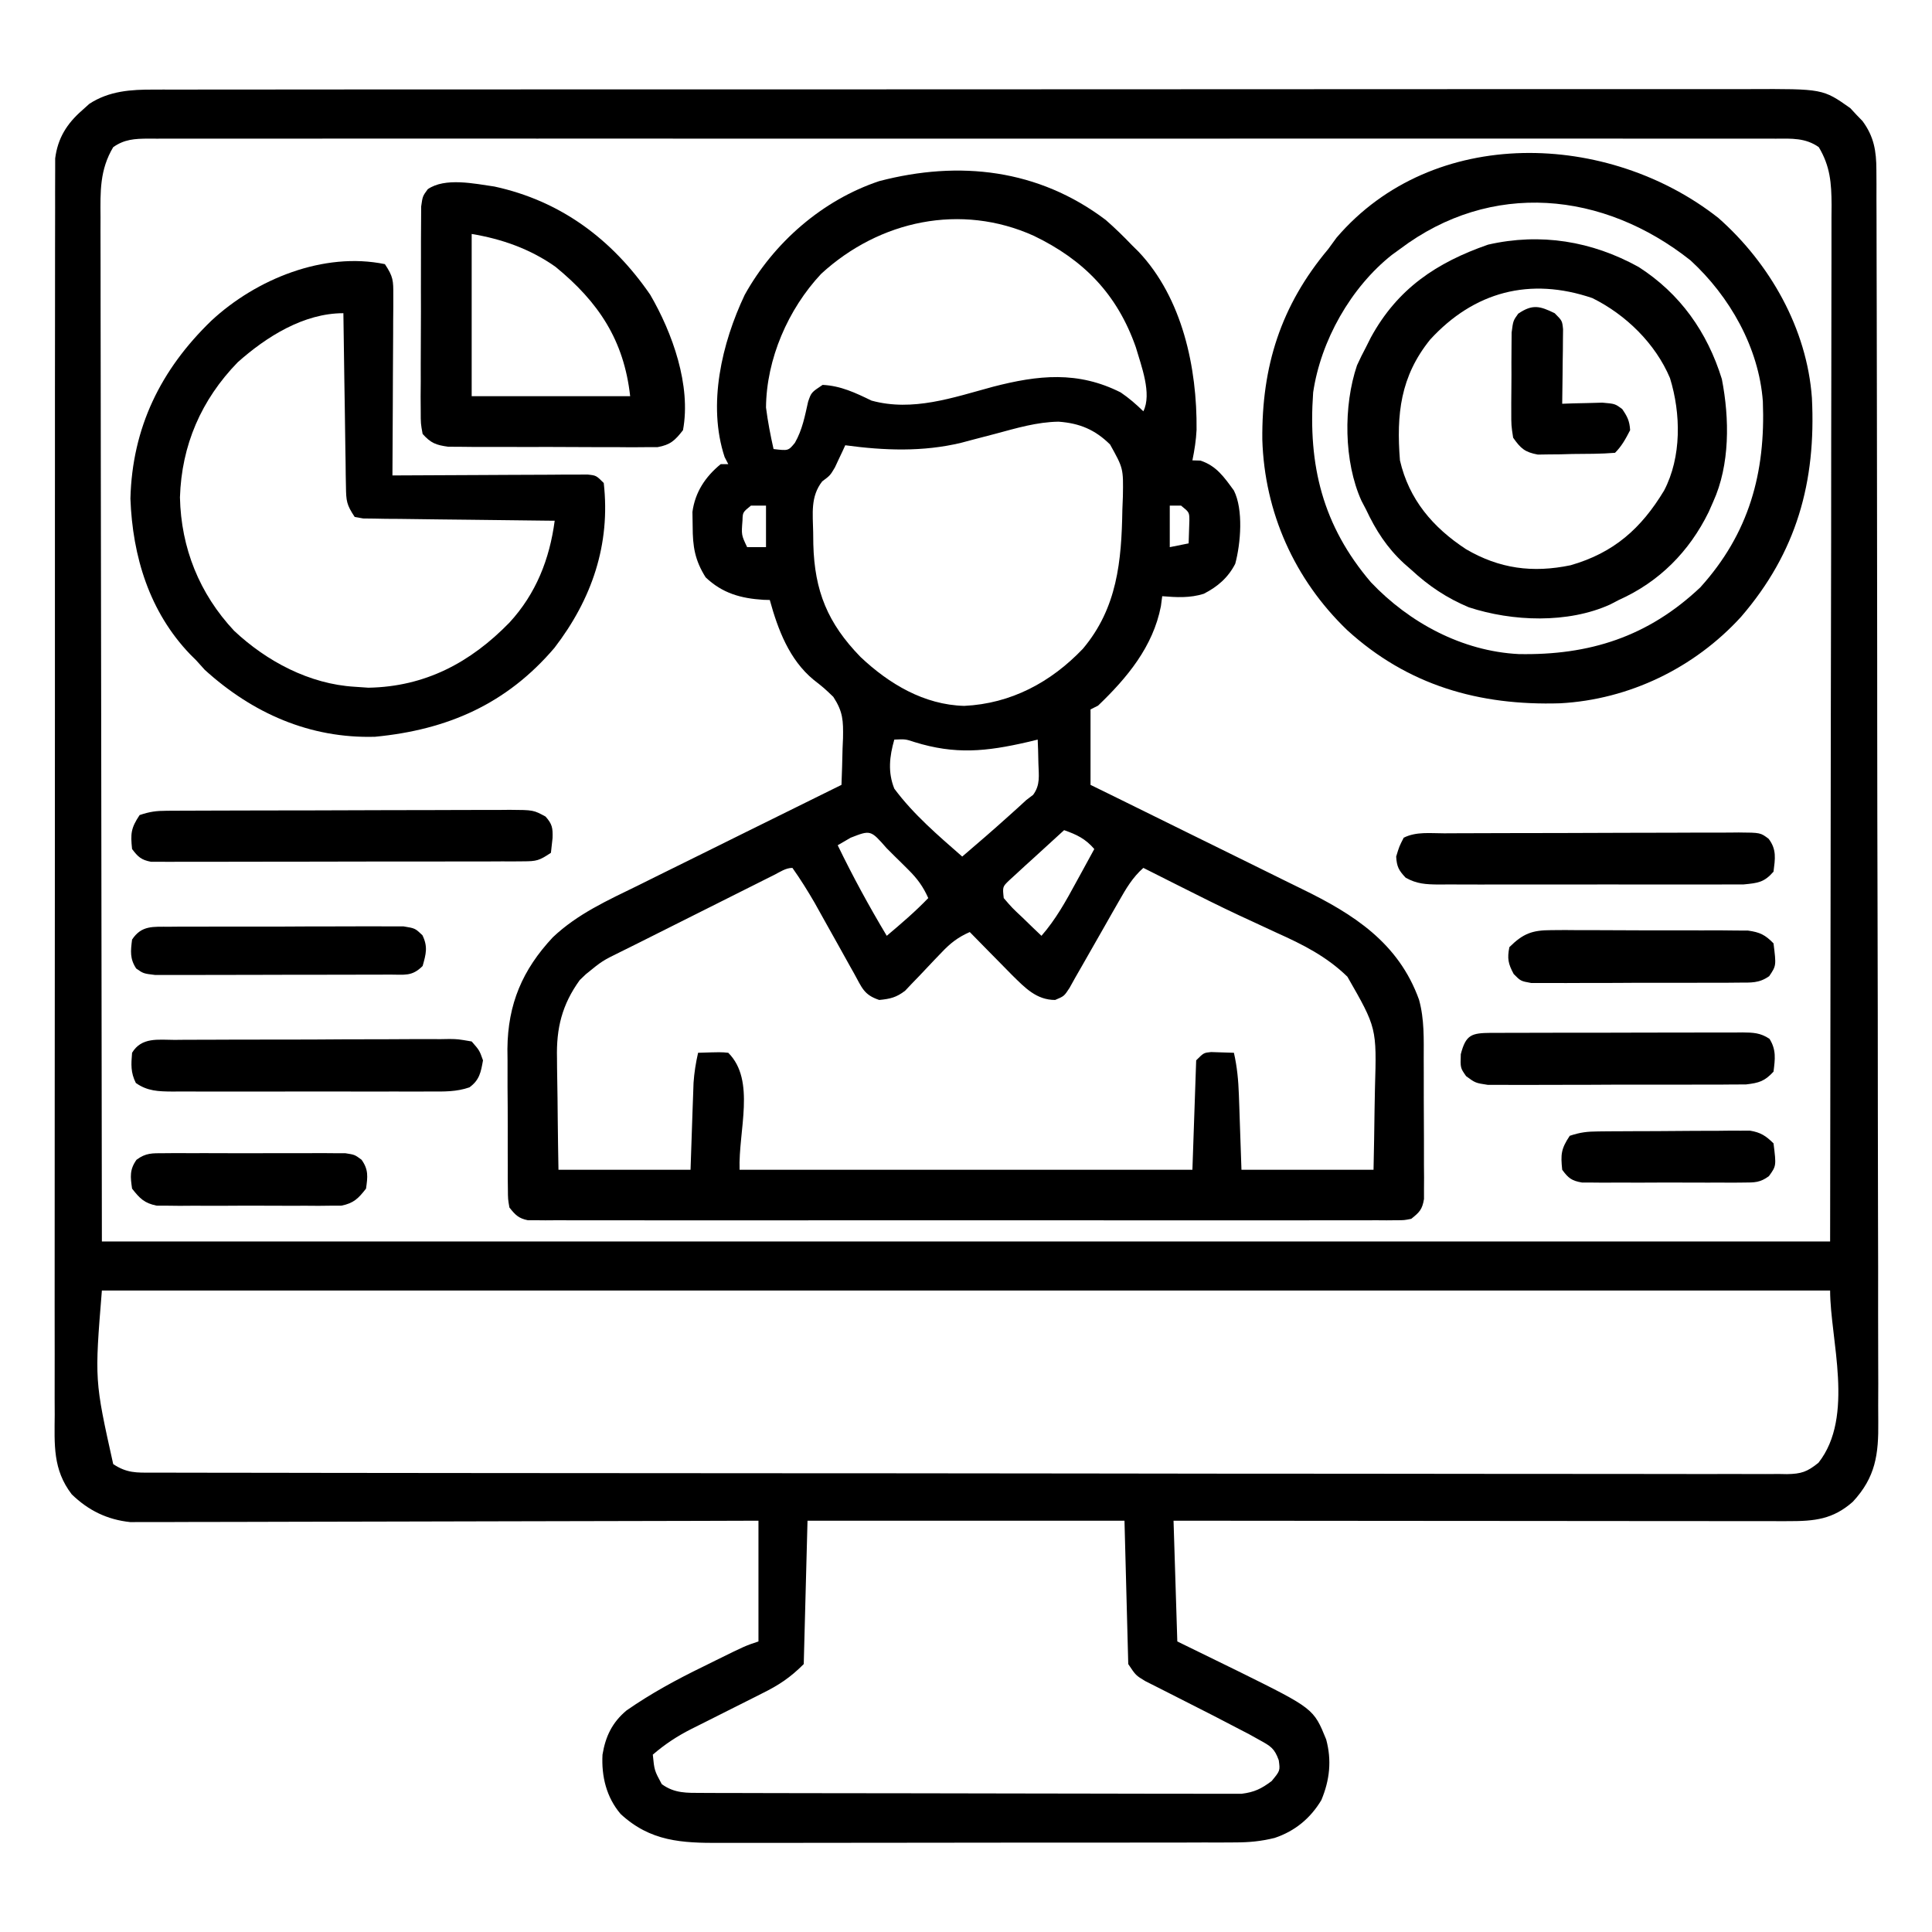 <?xml version="1.0" encoding="UTF-8"?>
<svg version="1.1" xmlns="http://www.w3.org/2000/svg" width="512" height="512">
<path d="M0 0 C1.138 -0.005 1.138 -0.005 2.298 -0.01 C4.836 -0.018 7.374 -0.012 9.912 -0.006 C11.751 -0.009 13.59 -0.013 15.429 -0.018 C20.481 -0.028 25.533 -0.026 30.585 -0.022 C36.034 -0.019 41.484 -0.028 46.933 -0.036 C57.608 -0.048 68.283 -0.05 78.958 -0.048 C87.634 -0.046 96.309 -0.048 104.985 -0.052 C106.22 -0.053 107.454 -0.053 108.726 -0.054 C111.233 -0.055 113.74 -0.056 116.247 -0.058 C137.087 -0.067 157.927 -0.068 178.766 -0.062 C179.429 -0.062 180.091 -0.062 180.774 -0.062 C182.114 -0.061 183.455 -0.061 184.795 -0.061 C205.647 -0.055 226.5 -0.063 247.352 -0.082 C270.784 -0.102 294.216 -0.113 317.648 -0.109 C330.053 -0.107 342.458 -0.11 354.863 -0.124 C365.424 -0.136 375.985 -0.137 386.545 -0.125 C391.934 -0.119 397.322 -0.118 402.71 -0.13 C407.644 -0.141 412.577 -0.138 417.511 -0.124 C419.295 -0.121 421.079 -0.124 422.862 -0.132 C442.277 -0.212 442.277 -0.212 449.538 4.903 C450.066 5.473 450.593 6.042 451.136 6.629 C451.954 7.476 451.954 7.476 452.788 8.34 C455.828 12.466 456.449 16.263 456.461 21.311 C456.469 22.534 456.477 23.758 456.485 25.019 C456.483 26.373 456.481 27.728 456.479 29.083 C456.485 30.524 456.491 31.966 456.497 33.407 C456.513 37.369 456.517 41.331 456.519 45.293 C456.522 49.566 456.537 53.838 456.551 58.111 C456.578 67.454 456.59 76.797 456.599 86.14 C456.604 91.974 456.613 97.808 456.622 103.642 C456.646 119.795 456.667 135.949 456.674 152.102 C456.674 153.652 456.674 153.652 456.675 155.234 C456.675 156.271 456.676 157.307 456.676 158.374 C456.677 160.474 456.678 162.574 456.679 164.673 C456.68 166.236 456.68 166.236 456.68 167.83 C456.688 184.707 456.723 201.585 456.77 218.463 C456.817 235.792 456.842 253.12 456.844 270.449 C456.846 280.179 456.858 289.908 456.894 299.637 C456.925 307.922 456.935 316.206 456.918 324.49 C456.911 328.716 456.913 332.942 456.941 337.168 C456.966 341.039 456.964 344.91 456.939 348.782 C456.936 350.179 456.942 351.577 456.959 352.975 C457.061 361.657 456.263 367.744 450.198 374.254 C444.924 378.9 440.097 379.38 433.264 379.375 C432.566 379.376 431.868 379.376 431.15 379.377 C428.813 379.379 426.476 379.373 424.139 379.368 C422.463 379.368 420.788 379.368 419.113 379.368 C414.563 379.369 410.014 379.363 405.465 379.356 C400.711 379.35 395.957 379.349 391.203 379.348 C382.201 379.345 373.198 379.337 364.195 379.326 C353.946 379.315 343.697 379.31 333.448 379.305 C312.365 379.294 291.282 379.276 270.198 379.254 C270.528 389.814 270.858 400.374 271.198 411.254 C279.3 415.227 279.3 415.227 287.411 419.181 C307.322 429.04 307.322 429.04 310.648 437.219 C312.154 442.787 311.59 447.989 309.37 453.297 C306.454 458.168 302.328 461.546 296.972 463.329 C293.311 464.227 290.246 464.508 286.488 464.515 C284.522 464.526 284.522 464.526 282.516 464.537 C281.081 464.534 279.646 464.532 278.21 464.529 C276.685 464.533 275.16 464.539 273.635 464.545 C269.507 464.558 265.379 464.559 261.251 464.556 C257.799 464.555 254.348 464.56 250.896 464.565 C242.751 464.576 234.605 464.576 226.459 464.57 C218.068 464.564 209.676 464.576 201.285 464.598 C194.068 464.615 186.852 464.621 179.636 464.618 C175.331 464.616 171.026 464.619 166.721 464.633 C162.672 464.645 158.623 464.643 154.574 464.63 C153.092 464.628 151.61 464.631 150.128 464.639 C139.81 464.692 131.546 464.263 123.675 456.985 C119.899 452.559 118.563 447.005 118.866 441.258 C119.668 436.422 121.416 432.757 125.205 429.563 C131.734 425.02 138.489 421.354 145.636 417.879 C146.71 417.347 147.785 416.815 148.892 416.266 C156.686 412.425 156.686 412.425 160.198 411.254 C160.198 400.694 160.198 390.134 160.198 379.254 C152.529 379.278 152.529 379.278 144.704 379.302 C127.825 379.352 110.945 379.385 94.065 379.41 C83.83 379.425 73.594 379.446 63.358 379.481 C54.436 379.511 45.515 379.53 36.593 379.537 C31.869 379.541 27.145 379.55 22.422 379.572 C17.974 379.592 13.526 379.598 9.078 379.594 C7.448 379.595 5.817 379.601 4.187 379.612 C1.956 379.627 -0.275 379.623 -2.506 379.615 C-3.753 379.618 -5 379.621 -6.285 379.624 C-12.373 378.985 -17.384 376.552 -21.802 372.254 C-26.826 365.692 -26.362 359.158 -26.303 351.166 C-26.307 349.72 -26.312 348.275 -26.32 346.829 C-26.334 342.866 -26.324 338.903 -26.31 334.94 C-26.299 330.662 -26.311 326.385 -26.32 322.108 C-26.334 313.732 -26.326 305.356 -26.311 296.98 C-26.294 287.227 -26.297 277.474 -26.301 267.721 C-26.307 250.321 -26.293 232.92 -26.268 215.52 C-26.244 198.633 -26.237 181.746 -26.248 164.859 C-26.259 146.471 -26.261 128.083 -26.246 109.696 C-26.245 107.736 -26.243 105.775 -26.242 103.815 C-26.241 102.85 -26.24 101.886 -26.24 100.892 C-26.235 94.093 -26.237 87.293 -26.241 80.493 C-26.246 72.209 -26.24 63.924 -26.22 55.639 C-26.21 51.412 -26.205 47.184 -26.213 42.957 C-26.22 39.088 -26.213 35.218 -26.195 31.349 C-26.191 29.949 -26.192 28.548 -26.199 27.148 C-26.207 25.245 -26.195 23.342 -26.182 21.439 C-26.181 20.382 -26.18 19.325 -26.179 18.236 C-25.5 12.875 -23.073 9.011 -19.052 5.504 C-18.1 4.646 -18.1 4.646 -17.13 3.77 C-11.879 0.352 -6.108 -0.039 0 0 Z M-10.802 15.254 C-14.382 21.267 -14.218 26.98 -14.162 33.84 C-14.165 34.999 -14.167 36.158 -14.17 37.352 C-14.174 40.561 -14.165 43.771 -14.15 46.98 C-14.137 50.497 -14.141 54.014 -14.143 57.531 C-14.145 64.354 -14.131 71.176 -14.112 77.999 C-14.09 85.893 -14.088 93.787 -14.085 101.681 C-14.07 122.518 -14.028 143.355 -13.989 164.192 C-13.927 210.743 -13.865 257.293 -13.802 305.254 C137.338 305.254 288.478 305.254 444.198 305.254 C444.26 258.704 444.322 212.153 444.386 164.192 C444.413 149.481 444.441 134.77 444.469 119.614 C444.479 106.453 444.479 106.453 444.485 93.293 C444.488 87.42 444.499 81.548 444.515 75.676 C444.534 68.905 444.543 62.133 444.539 55.362 C444.537 51.898 444.54 48.433 444.556 44.969 C444.571 41.259 444.567 37.55 444.559 33.84 C444.568 32.76 444.577 31.679 444.586 30.566 C444.551 24.723 444.221 20.331 441.198 15.254 C437.671 12.755 433.941 12.975 429.783 13.003 C428.654 12.998 428.654 12.998 427.501 12.994 C424.964 12.987 422.426 12.994 419.888 13.001 C418.056 12.998 416.224 12.995 414.392 12.991 C409.347 12.983 404.301 12.987 399.256 12.993 C393.819 12.998 388.382 12.991 382.945 12.985 C372.289 12.976 361.634 12.978 350.978 12.984 C342.321 12.988 333.663 12.989 325.006 12.987 C323.775 12.987 322.545 12.986 321.277 12.986 C318.777 12.985 316.278 12.985 313.778 12.984 C290.99 12.978 268.201 12.984 245.413 12.995 C224.601 13.004 203.789 13.003 182.978 12.994 C159.606 12.983 136.234 12.979 112.863 12.985 C110.372 12.986 107.882 12.986 105.391 12.987 C103.553 12.987 103.553 12.987 101.677 12.988 C93.027 12.99 84.377 12.987 75.726 12.982 C65.189 12.976 54.652 12.978 44.115 12.988 C38.735 12.994 33.356 12.996 27.976 12.989 C23.056 12.983 18.137 12.986 13.217 12.997 C11.432 12.999 9.648 12.998 7.863 12.993 C5.447 12.987 3.03 12.993 0.614 13.003 C-0.087 12.998 -0.788 12.993 -1.51 12.989 C-5.087 13.016 -7.835 13.152 -10.802 15.254 Z M-13.802 318.254 C-15.737 342.066 -15.737 342.066 -10.802 364.254 C-7.205 366.652 -4.633 366.537 -0.481 366.515 C0.274 366.518 1.029 366.522 1.807 366.526 C4.357 366.536 6.907 366.532 9.457 366.529 C11.296 366.533 13.135 366.538 14.974 366.544 C20.042 366.559 25.111 366.56 30.18 366.56 C35.64 366.562 41.1 366.575 46.56 366.586 C58.506 366.609 70.452 366.617 82.398 366.622 C89.853 366.625 97.307 366.632 104.762 366.639 C125.387 366.658 146.013 366.675 166.639 366.678 C167.299 366.678 167.959 366.678 168.639 366.678 C171.314 366.678 173.988 366.679 176.663 366.679 C178.676 366.679 180.689 366.68 182.702 366.68 C183.367 366.68 184.032 366.68 184.718 366.68 C205.623 366.683 226.529 366.705 247.434 366.742 C270.91 366.782 294.386 366.806 317.861 366.806 C330.296 366.807 342.73 366.815 355.164 366.844 C365.75 366.869 376.335 366.876 386.921 366.861 C392.325 366.854 397.729 366.855 403.133 366.877 C408.077 366.898 413.02 366.896 417.963 366.875 C419.755 366.871 421.547 366.876 423.339 366.89 C425.769 366.908 428.197 366.896 430.626 366.875 C431.328 366.888 432.029 366.9 432.752 366.913 C436.556 366.845 438.111 366.325 441.109 363.903 C450.774 351.65 444.198 331.121 444.198 318.254 C293.058 318.254 141.918 318.254 -13.802 318.254 Z M173.198 379.254 C172.868 391.794 172.538 404.334 172.198 417.254 C168.622 420.831 165.614 422.827 161.202 425.004 C160.532 425.344 159.861 425.684 159.17 426.035 C157.038 427.115 154.9 428.186 152.761 429.254 C150.626 430.324 148.492 431.395 146.362 432.474 C145.041 433.143 143.716 433.807 142.389 434.464 C138.62 436.37 135.401 438.502 132.198 441.254 C132.615 445.445 132.615 445.445 134.573 449.067 C137.977 451.554 141.236 451.384 145.296 451.395 C146.572 451.401 147.848 451.406 149.162 451.412 C150.579 451.413 151.996 451.415 153.413 451.416 C154.903 451.42 156.393 451.425 157.882 451.431 C161.932 451.444 165.982 451.45 170.031 451.455 C172.561 451.458 175.09 451.462 177.62 451.466 C185.534 451.48 193.447 451.49 201.36 451.493 C210.498 451.498 219.635 451.515 228.772 451.544 C235.834 451.566 242.895 451.576 249.957 451.577 C254.175 451.578 258.393 451.584 262.612 451.602 C266.579 451.619 270.547 451.621 274.515 451.612 C275.97 451.611 277.426 451.616 278.882 451.626 C280.87 451.638 282.859 451.631 284.847 451.622 C286.515 451.624 286.515 451.624 288.218 451.626 C291.621 451.202 293.464 450.297 296.198 448.254 C298.458 445.507 298.458 445.507 298.085 442.746 C296.962 439.59 295.919 438.989 293.011 437.391 C292.106 436.888 291.201 436.384 290.269 435.865 C283.984 432.568 277.68 429.315 271.336 426.133 C269.536 425.228 267.742 424.314 265.948 423.399 C264.363 422.6 264.363 422.6 262.745 421.785 C260.198 420.254 260.198 420.254 258.198 417.254 C257.868 404.714 257.538 392.174 257.198 379.254 C229.478 379.254 201.758 379.254 173.198 379.254 Z " fill="#000000" transform="translate(40.802,23.746)"/>
<path d="M0 0 C2.453 2.148 4.737 4.363 6.984 6.723 C7.554 7.285 8.124 7.847 8.711 8.426 C20.326 20.696 24.259 39.223 24.086 55.637 C23.952 58.382 23.536 61.032 22.984 63.723 C23.686 63.743 24.387 63.764 25.109 63.785 C29.352 65.169 31.406 68.19 33.984 71.723 C36.517 76.787 35.797 85.706 34.336 91.129 C32.437 94.829 29.633 97.222 26 99.078 C22.365 100.24 18.75 100.03 14.984 99.723 C14.87 100.595 14.755 101.468 14.637 102.367 C12.547 113.117 5.68 121.345 -2.016 128.723 C-2.676 129.053 -3.336 129.383 -4.016 129.723 C-4.016 136.323 -4.016 142.923 -4.016 149.723 C-0.913 151.242 -0.913 151.242 2.251 152.793 C9.124 156.162 15.988 159.55 22.847 162.947 C27.001 165.003 31.158 167.054 35.323 169.09 C39.35 171.06 43.369 173.046 47.383 175.042 C48.907 175.797 50.434 176.546 51.963 177.289 C65.698 183.969 77.612 191.576 83.038 206.649 C84.479 211.84 84.29 217.108 84.285 222.457 C84.289 223.572 84.294 224.687 84.298 225.836 C84.304 228.182 84.304 230.529 84.3 232.875 C84.297 236.475 84.32 240.073 84.346 243.672 C84.348 245.954 84.349 248.237 84.348 250.52 C84.357 251.598 84.366 252.676 84.376 253.787 C84.369 254.785 84.363 255.783 84.357 256.812 C84.357 257.69 84.358 258.568 84.359 259.473 C83.895 262.258 83.165 262.979 80.984 264.723 C79.102 265.099 79.102 265.099 76.938 265.1 C76.112 265.108 75.286 265.116 74.434 265.124 C73.527 265.117 72.619 265.111 71.684 265.104 C70.72 265.108 69.756 265.113 68.763 265.118 C65.517 265.13 62.273 265.12 59.027 265.111 C56.707 265.115 54.386 265.12 52.065 265.127 C45.751 265.14 39.438 265.135 33.124 265.126 C26.527 265.118 19.93 265.125 13.333 265.13 C1.542 265.136 -10.248 265.126 -22.038 265.111 C-32.734 265.098 -43.429 265.1 -54.124 265.114 C-66.537 265.13 -78.95 265.136 -91.364 265.127 C-97.937 265.122 -104.51 265.122 -111.084 265.132 C-117.263 265.14 -123.442 265.134 -129.62 265.117 C-131.893 265.113 -134.165 265.114 -136.438 265.121 C-139.531 265.129 -142.623 265.119 -145.716 265.104 C-146.623 265.11 -147.531 265.117 -148.466 265.124 C-149.292 265.116 -150.118 265.108 -150.969 265.1 C-151.683 265.1 -152.397 265.099 -153.133 265.099 C-155.589 264.608 -156.485 263.667 -158.016 261.723 C-158.403 259.5 -158.403 259.5 -158.42 256.875 C-158.432 255.89 -158.445 254.904 -158.458 253.889 C-158.455 252.824 -158.452 251.758 -158.449 250.66 C-158.454 249.558 -158.46 248.457 -158.465 247.322 C-158.472 244.985 -158.47 242.648 -158.462 240.311 C-158.453 236.764 -158.482 233.219 -158.514 229.672 C-158.515 227.397 -158.515 225.122 -158.512 222.848 C-158.523 221.798 -158.534 220.749 -158.546 219.668 C-158.436 207.801 -154.562 198.717 -146.514 190.118 C-139.957 183.897 -131.95 180.312 -123.922 176.383 C-122.363 175.609 -120.805 174.834 -119.248 174.059 C-115.176 172.034 -111.097 170.024 -107.017 168.017 C-102.843 165.961 -98.676 163.891 -94.508 161.822 C-86.35 157.776 -78.185 153.744 -70.016 149.723 C-69.881 146.507 -69.799 143.292 -69.727 140.074 C-69.688 139.167 -69.649 138.261 -69.609 137.326 C-69.531 132.699 -69.591 130.376 -72.174 126.402 C-74.634 124.047 -74.634 124.047 -77.402 121.875 C-83.843 116.57 -86.851 108.585 -89.016 100.723 C-89.573 100.708 -90.129 100.694 -90.703 100.68 C-96.692 100.305 -101.583 98.944 -106.016 94.723 C-108.877 90.165 -109.448 86.565 -109.453 81.223 C-109.472 79.954 -109.492 78.686 -109.512 77.379 C-108.803 72.156 -106.1 68.064 -102.016 64.723 C-101.356 64.723 -100.696 64.723 -100.016 64.723 C-100.337 64.1 -100.658 63.477 -100.988 62.836 C-105.573 48.943 -101.72 32.662 -95.664 19.867 C-87.984 6.029 -75.075 -5.251 -60.016 -10.277 C-38.771 -15.83 -17.821 -13.458 0 0 Z M-75.391 14.285 C-84.148 23.613 -89.915 36.858 -90.016 49.723 C-89.54 53.437 -88.841 57.072 -88.016 60.723 C-84.099 61.193 -84.099 61.193 -82.359 59.074 C-80.381 55.613 -79.729 52.045 -78.859 48.184 C-78.016 45.723 -78.016 45.723 -75.016 43.723 C-70.214 43.957 -66.323 45.817 -62.066 47.883 C-51.138 50.891 -40.406 47.071 -29.842 44.211 C-17.833 41.102 -7.365 40.002 3.984 45.723 C6.233 47.258 8.024 48.815 9.984 50.723 C12.319 46.053 9.413 38.641 7.984 33.723 C3.039 19.641 -5.833 10.589 -19.041 4.215 C-38.328 -4.49 -59.933 0.089 -75.391 14.285 Z M-29.141 56.66 C-31.247 57.213 -33.354 57.764 -35.461 58.312 C-36.846 58.682 -36.846 58.682 -38.258 59.058 C-48.456 61.515 -58.682 61.124 -69.016 59.723 C-69.258 60.254 -69.5 60.785 -69.75 61.332 C-70.085 62.038 -70.42 62.745 -70.766 63.473 C-71.09 64.169 -71.415 64.865 -71.75 65.582 C-73.016 67.723 -73.016 67.723 -75.125 69.297 C-78.267 73.328 -77.606 77.829 -77.516 82.785 C-77.504 83.825 -77.491 84.865 -77.479 85.936 C-77.156 98.399 -73.649 106.898 -64.98 115.816 C-57.415 122.968 -48.122 128.509 -37.496 128.789 C-25.089 128.203 -14.524 122.541 -6.047 113.66 C3.076 102.836 4.202 90.424 4.422 76.785 C4.491 75.054 4.491 75.054 4.561 73.287 C4.686 65.845 4.686 65.845 1.168 59.527 C-2.794 55.599 -6.913 53.874 -12.484 53.473 C-18.224 53.553 -23.629 55.183 -29.141 56.66 Z M-94.016 75.723 C-96.186 77.481 -96.186 77.481 -96.246 79.633 C-96.553 83.49 -96.553 83.49 -95.016 86.723 C-93.366 86.723 -91.716 86.723 -90.016 86.723 C-90.016 83.093 -90.016 79.463 -90.016 75.723 C-91.336 75.723 -92.656 75.723 -94.016 75.723 Z M16.984 75.723 C16.984 79.353 16.984 82.983 16.984 86.723 C18.634 86.393 20.284 86.063 21.984 85.723 C22.026 84.444 22.067 83.165 22.109 81.848 C22.144 80.769 22.144 80.769 22.18 79.668 C22.168 77.484 22.168 77.484 19.984 75.723 C18.994 75.723 18.004 75.723 16.984 75.723 Z M-56.016 137.723 C-57.297 142.198 -57.765 146.354 -56.016 150.723 C-50.967 157.531 -44.371 163.161 -38.016 168.723 C-33.89 165.206 -29.794 161.664 -25.766 158.035 C-24.935 157.289 -24.105 156.542 -23.25 155.773 C-22.144 154.758 -22.144 154.758 -21.016 153.723 C-20.427 153.277 -19.837 152.831 -19.23 152.371 C-17.283 149.728 -17.733 147.244 -17.828 144.035 C-17.855 142.856 -17.882 141.676 -17.91 140.461 C-17.962 139.105 -17.962 139.105 -18.016 137.723 C-19.358 138.048 -19.358 138.048 -20.727 138.379 C-31.69 140.904 -39.873 141.734 -50.668 138.379 C-53.091 137.588 -53.091 137.588 -56.016 137.723 Z M-11.016 161.723 C-13.694 164.147 -16.356 166.589 -19.016 169.035 C-19.779 169.725 -20.542 170.416 -21.328 171.127 C-22.05 171.794 -22.772 172.461 -23.516 173.148 C-24.186 173.761 -24.856 174.374 -25.547 175.005 C-27.341 176.726 -27.341 176.726 -27.016 179.723 C-24.795 182.309 -24.795 182.309 -22.016 184.91 C-21.087 185.811 -20.159 186.712 -19.203 187.641 C-18.481 188.328 -17.759 189.015 -17.016 189.723 C-13.186 185.329 -10.531 180.502 -7.766 175.41 C-7.307 174.574 -6.848 173.738 -6.375 172.877 C-5.251 170.828 -4.131 168.776 -3.016 166.723 C-5.368 163.998 -7.641 162.908 -11.016 161.723 Z M-67.578 163.723 C-68.713 164.383 -69.847 165.043 -71.016 165.723 C-67.034 173.948 -62.713 181.885 -58.016 189.723 C-54.209 186.515 -50.47 183.315 -47.016 179.723 C-48.37 176.696 -49.89 174.601 -52.238 172.27 C-52.859 171.651 -53.48 171.032 -54.119 170.395 C-54.766 169.76 -55.412 169.126 -56.078 168.473 C-56.728 167.823 -57.379 167.173 -58.049 166.504 C-62.287 161.66 -62.287 161.66 -67.578 163.723 Z M-87.858 173.587 C-88.673 173.994 -89.488 174.402 -90.327 174.822 C-91.66 175.492 -91.66 175.492 -93.02 176.176 C-94.387 176.861 -94.387 176.861 -95.783 177.56 C-98.715 179.029 -101.647 180.501 -104.578 181.973 C-106.529 182.951 -108.48 183.929 -110.432 184.906 C-114.851 187.121 -119.269 189.336 -123.686 191.556 C-125.233 192.331 -126.783 193.101 -128.335 193.865 C-133.415 196.359 -133.415 196.359 -137.766 199.91 C-138.297 200.419 -138.828 200.929 -139.375 201.453 C-144.082 207.964 -145.609 214.21 -145.406 222.133 C-145.401 222.986 -145.395 223.839 -145.389 224.717 C-145.367 227.407 -145.317 230.096 -145.266 232.785 C-145.246 234.623 -145.227 236.461 -145.211 238.299 C-145.171 242.774 -145.092 247.247 -145.016 251.723 C-133.466 251.723 -121.916 251.723 -110.016 251.723 C-109.727 243.391 -109.727 243.391 -109.448 235.06 C-109.409 234.017 -109.371 232.973 -109.332 231.898 C-109.295 230.835 -109.259 229.772 -109.221 228.677 C-109.031 225.941 -108.622 223.394 -108.016 220.723 C-101.961 220.527 -101.961 220.527 -100.016 220.723 C-92.675 228.064 -97.373 241.347 -97.016 251.723 C-57.416 251.723 -17.816 251.723 22.984 251.723 C23.314 242.153 23.644 232.583 23.984 222.723 C25.984 220.723 25.984 220.723 27.93 220.527 C29.948 220.592 31.966 220.658 33.984 220.723 C34.837 224.477 35.168 228.053 35.301 231.898 C35.339 232.942 35.377 233.985 35.416 235.06 C35.459 236.372 35.502 237.684 35.547 239.035 C35.763 245.315 35.763 245.315 35.984 251.723 C47.534 251.723 59.084 251.723 70.984 251.723 C71.1 246.35 71.199 240.982 71.259 235.609 C71.284 233.786 71.318 231.963 71.362 230.14 C71.829 214.12 71.829 214.12 64.061 200.56 C58.536 195.186 52.269 192.037 45.297 188.91 C43.096 187.89 40.895 186.868 38.695 185.844 C37.032 185.076 37.032 185.076 35.335 184.292 C29.981 181.784 24.701 179.133 19.422 176.473 C18.47 175.995 17.519 175.517 16.538 175.024 C14.353 173.926 12.168 172.825 9.984 171.723 C7.098 174.28 5.416 177.192 3.516 180.527 C2.862 181.668 2.209 182.809 1.535 183.984 C0.851 185.189 0.168 186.393 -0.516 187.598 C-1.199 188.795 -1.882 189.991 -2.566 191.188 C-3.829 193.396 -5.089 195.605 -6.346 197.816 C-6.897 198.775 -7.448 199.734 -8.016 200.723 C-8.533 201.652 -9.051 202.582 -9.584 203.54 C-11.016 205.723 -11.016 205.723 -13.391 206.723 C-18.373 206.723 -21.39 203.474 -24.785 200.148 C-26.138 198.782 -27.486 197.411 -28.828 196.035 C-29.521 195.333 -30.214 194.631 -30.928 193.908 C-32.628 192.184 -34.324 190.456 -36.016 188.723 C-39.148 190.103 -41.172 191.678 -43.512 194.164 C-44.474 195.163 -44.474 195.163 -45.455 196.182 C-46.787 197.584 -48.115 198.99 -49.439 200.4 C-50.082 201.065 -50.725 201.729 -51.387 202.414 C-51.963 203.025 -52.54 203.635 -53.135 204.264 C-55.445 206.056 -57.122 206.451 -60.016 206.723 C-64.119 205.355 -64.582 203.455 -66.668 199.711 C-67.18 198.802 -67.18 198.802 -67.703 197.875 C-68.795 195.933 -69.874 193.985 -70.953 192.035 C-72.031 190.105 -73.111 188.176 -74.193 186.249 C-75.18 184.488 -76.161 182.723 -77.14 180.958 C-78.989 177.769 -80.888 174.732 -83.016 171.723 C-84.796 171.723 -86.292 172.802 -87.858 173.587 Z " fill="#000000" transform="translate(293.016,58.277)"/>
<path d="M0 0 C13.657 12.044 23.492 29.349 24.801 47.717 C25.923 69.942 20.769 88.62 6.017 105.725 C-6.332 119.26 -23.629 127.637 -41.91 128.629 C-63.37 129.295 -82.325 123.89 -98.398 109.203 C-112.343 95.767 -120.261 78.02 -120.848 58.754 C-121.024 39.355 -115.968 23.253 -103.375 8.25 C-102.653 7.26 -101.931 6.27 -101.188 5.25 C-75.524 -24.732 -29.047 -22.87 0 0 Z M-84.375 8.25 C-85.079 8.76 -85.783 9.271 -86.508 9.797 C-97.414 18.436 -105.358 32.533 -107.375 46.25 C-108.757 65.558 -104.867 81.564 -92.062 96.562 C-81.894 107.28 -67.889 114.822 -52.93 115.586 C-34.176 115.95 -18.635 111.008 -4.762 97.895 C8.172 83.564 12.533 67.56 11.8 48.645 C10.761 34.412 3.036 20.799 -7.375 11.25 C-30.481 -7.057 -60.172 -10.001 -84.375 8.25 Z " fill="#000000" transform="translate(455.375,57.75)"/>
<path d="M0 0 C2.217 3.326 2.245 4.336 2.227 8.206 C2.227 9.267 2.227 10.328 2.227 11.421 C2.216 12.564 2.206 13.708 2.195 14.887 C2.192 16.059 2.19 17.231 2.187 18.439 C2.176 22.188 2.15 25.938 2.125 29.688 C2.115 32.227 2.106 34.767 2.098 37.307 C2.076 43.538 2.042 49.769 2 56 C3.008 55.993 3.008 55.993 4.037 55.987 C11.012 55.942 17.986 55.912 24.961 55.89 C27.567 55.88 30.172 55.866 32.778 55.849 C36.516 55.825 40.254 55.814 43.992 55.805 C45.163 55.794 46.334 55.784 47.54 55.773 C48.621 55.773 49.702 55.773 50.816 55.773 C51.771 55.769 52.726 55.764 53.709 55.759 C56 56 56 56 58 58 C59.832 74.276 54.85 88.79 44.934 101.688 C32.208 116.621 16.543 123.41 -2.602 125.25 C-19.909 125.753 -35.124 118.978 -47.75 107.5 C-48.864 106.263 -48.864 106.263 -50 105 C-50.529 104.475 -51.057 103.951 -51.602 103.41 C-62.406 92.154 -66.881 77.455 -67.438 62.125 C-66.952 43.284 -59.403 27.952 -46 15 C-34.184 4.003 -16.224 -3.356 0 0 Z M-39 26 C-48.678 35.96 -53.881 47.984 -54.312 61.812 C-54.023 75.218 -49.152 87.346 -39.961 97.16 C-31.32 105.268 -19.995 111.294 -8 112 C-6.804 112.082 -5.607 112.165 -4.375 112.25 C10.696 111.987 22.699 105.569 33 95 C40.035 87.364 43.648 78.204 45 68 C44.011 67.991 44.011 67.991 43.001 67.982 C36.156 67.918 29.311 67.834 22.466 67.738 C19.909 67.704 17.352 67.676 14.795 67.654 C11.126 67.62 7.458 67.568 3.789 67.512 C2.64 67.505 1.491 67.499 0.307 67.492 C-0.754 67.473 -1.815 67.453 -2.908 67.432 C-3.845 67.421 -4.782 67.41 -5.747 67.399 C-6.491 67.267 -7.234 67.136 -8 67 C-10.171 63.744 -10.263 62.754 -10.319 58.978 C-10.339 57.957 -10.359 56.936 -10.379 55.884 C-10.391 54.784 -10.402 53.684 -10.414 52.551 C-10.433 51.423 -10.453 50.295 -10.473 49.133 C-10.533 45.526 -10.579 41.92 -10.625 38.312 C-10.663 35.869 -10.702 33.426 -10.742 30.982 C-10.838 24.988 -10.923 18.994 -11 13 C-21.499 13 -31.358 19.205 -39 26 Z " fill="#000000" transform="translate(102,70)"/>
<path d="M0 0 C11 7.052 18.209 17.257 22.059 29.707 C24.102 40.177 24.237 52.423 19.75 62.25 C19.359 63.137 18.969 64.024 18.566 64.938 C13.414 75.447 5.444 83.475 -5.25 88.25 C-5.999 88.641 -6.748 89.031 -7.52 89.434 C-18.726 94.534 -33.453 93.974 -45 90.188 C-50.871 87.721 -55.592 84.564 -60.25 80.25 C-60.886 79.693 -61.521 79.136 -62.176 78.562 C-66.726 74.354 -69.621 69.835 -72.25 64.25 C-72.644 63.497 -73.039 62.744 -73.445 61.969 C-78.136 51.603 -78.275 36.813 -74.625 26.062 C-73.886 24.433 -73.095 22.827 -72.25 21.25 C-71.614 19.983 -71.614 19.983 -70.965 18.691 C-63.884 5.732 -53.58 -1.154 -39.895 -5.918 C-25.979 -9.095 -12.385 -6.858 0 0 Z M-55.25 19.25 C-63.127 29.019 -64.219 39.003 -63.25 51.25 C-60.853 61.642 -54.518 69.031 -45.762 74.777 C-36.886 79.981 -28.086 81.135 -18.027 79.047 C-6.578 75.762 0.686 69.311 6.75 59.25 C11.407 50.362 11.227 38.862 8.312 29.438 C4.446 20.288 -3.378 12.642 -12.25 8.25 C-28.827 2.594 -43.626 6.568 -55.25 19.25 Z " fill="#000000" transform="translate(434.25,70.75)"/>
<path d="M0 0 C17.581 3.804 31.208 14.01 41.285 28.676 C47.154 38.752 52.172 52.71 49.969 64.566 C47.837 67.303 46.654 68.442 43.199 69.068 C42.136 69.068 41.073 69.068 39.979 69.068 C38.166 69.082 38.166 69.082 36.318 69.097 C35.017 69.085 33.716 69.074 32.375 69.062 C31.023 69.063 29.67 69.064 28.318 69.067 C25.487 69.068 22.656 69.056 19.825 69.033 C16.2 69.005 12.575 69.007 8.95 69.02 C6.159 69.027 3.367 69.019 0.576 69.007 C-1.41 69 -3.395 69.004 -5.38 69.009 C-6.588 68.996 -7.796 68.984 -9.041 68.97 C-10.104 68.965 -11.166 68.96 -12.261 68.954 C-15.489 68.502 -16.856 68.001 -19.031 65.566 C-19.532 62.834 -19.532 62.834 -19.533 59.49 C-19.542 58.239 -19.552 56.987 -19.561 55.698 C-19.551 54.331 -19.54 52.964 -19.527 51.598 C-19.527 50.197 -19.529 48.796 -19.532 47.395 C-19.533 44.459 -19.521 41.524 -19.498 38.588 C-19.469 34.825 -19.472 31.063 -19.485 27.3 C-19.492 24.407 -19.484 21.514 -19.472 18.622 C-19.467 17.234 -19.467 15.847 -19.471 14.459 C-19.474 12.52 -19.455 10.581 -19.435 8.643 C-19.427 6.987 -19.427 6.987 -19.419 5.299 C-19.031 2.566 -19.031 2.566 -17.676 0.712 C-13.1 -2.475 -5.22 -0.747 0 0 Z M-6.031 12.566 C-6.031 26.756 -6.031 40.946 -6.031 55.566 C7.829 55.566 21.689 55.566 35.969 55.566 C34.324 40.76 27.632 30.63 16.156 21.254 C9.456 16.528 1.992 13.904 -6.031 12.566 Z " fill="#000000" transform="translate(131.031,49.434)"/>
<path d="M0 0 C0.857 -0.006 1.713 -0.011 2.596 -0.017 C3.532 -0.018 4.469 -0.02 5.434 -0.021 C6.423 -0.026 7.412 -0.031 8.431 -0.036 C11.707 -0.05 14.983 -0.057 18.259 -0.063 C20.532 -0.068 22.805 -0.074 25.078 -0.08 C29.845 -0.09 34.612 -0.096 39.38 -0.1 C45.494 -0.105 51.609 -0.129 57.723 -0.158 C62.418 -0.176 67.113 -0.182 71.809 -0.183 C74.063 -0.186 76.318 -0.194 78.573 -0.207 C81.723 -0.224 84.873 -0.223 88.024 -0.216 C89.426 -0.23 89.426 -0.23 90.856 -0.244 C97.16 -0.203 97.16 -0.203 100.373 1.539 C102.146 3.537 102.306 4.557 102.231 7.203 C102.087 8.502 101.943 9.802 101.794 11.14 C98.68 13.217 98 13.392 94.467 13.401 C93.142 13.412 93.142 13.412 91.79 13.423 C90.824 13.42 89.858 13.418 88.862 13.415 C87.842 13.42 86.823 13.425 85.772 13.431 C82.394 13.445 79.016 13.444 75.638 13.441 C73.295 13.445 70.952 13.449 68.61 13.454 C63.697 13.462 58.784 13.461 53.871 13.456 C47.566 13.45 41.261 13.467 34.956 13.49 C30.117 13.505 25.279 13.506 20.441 13.503 C18.115 13.503 15.79 13.509 13.465 13.519 C10.218 13.531 6.972 13.524 3.725 13.513 C2.276 13.524 2.276 13.524 0.797 13.536 C-0.086 13.529 -0.969 13.522 -1.879 13.515 C-2.647 13.515 -3.415 13.515 -4.206 13.515 C-6.767 13.035 -7.655 12.206 -9.206 10.14 C-9.631 6.062 -9.519 4.61 -7.206 1.14 C-4.459 0.225 -2.83 0.011 0 0 Z " fill="#000000" transform="translate(44.206,214.86)"/>
<path d="M0 0 C0.903 -0.005 1.805 -0.01 2.735 -0.015 C5.729 -0.03 8.723 -0.036 11.717 -0.042 C13.792 -0.048 15.867 -0.053 17.942 -0.059 C22.296 -0.07 26.65 -0.076 31.003 -0.079 C36.59 -0.085 42.177 -0.109 47.764 -0.137 C52.05 -0.156 56.337 -0.161 60.624 -0.162 C62.684 -0.165 64.744 -0.174 66.804 -0.187 C69.682 -0.204 72.56 -0.202 75.438 -0.195 C76.721 -0.209 76.721 -0.209 78.031 -0.223 C83.832 -0.182 83.832 -0.182 85.998 1.465 C88.15 4.305 87.71 6.746 87.283 10.161 C84.794 13.009 83.174 13.172 79.375 13.542 C77.763 13.56 76.151 13.561 74.539 13.549 C73.217 13.557 73.217 13.557 71.867 13.565 C68.954 13.578 66.041 13.57 63.127 13.56 C61.102 13.562 59.077 13.565 57.052 13.568 C52.809 13.573 48.566 13.566 44.322 13.552 C38.881 13.535 33.44 13.545 28 13.563 C23.818 13.574 19.637 13.57 15.456 13.563 C13.449 13.561 11.443 13.563 9.437 13.57 C6.634 13.578 3.831 13.566 1.028 13.549 C0.197 13.555 -0.633 13.561 -1.488 13.568 C-4.838 13.531 -7.259 13.42 -10.208 11.754 C-12.04 9.819 -12.56 8.825 -12.717 6.161 C-11.904 3.474 -11.904 3.474 -10.717 1.161 C-7.389 -0.502 -3.659 0.005 0 0 Z " fill="#000000" transform="translate(382.717,220.839)"/>
<path d="M0 0 C0.844 -0.008 1.688 -0.017 2.558 -0.026 C5.352 -0.049 8.145 -0.05 10.939 -0.049 C12.879 -0.056 14.818 -0.064 16.757 -0.072 C20.822 -0.085 24.887 -0.087 28.953 -0.081 C34.169 -0.075 39.384 -0.106 44.6 -0.146 C48.604 -0.172 52.608 -0.175 56.613 -0.171 C58.536 -0.173 60.46 -0.183 62.383 -0.2 C65.07 -0.222 67.755 -0.213 70.441 -0.195 C71.239 -0.209 72.037 -0.222 72.86 -0.236 C75.077 -0.202 75.077 -0.202 78.721 0.42 C80.773 2.759 80.773 2.759 81.721 5.42 C81.163 8.579 80.791 10.642 78.126 12.58 C74.704 13.775 71.383 13.698 67.803 13.679 C67.009 13.682 66.215 13.686 65.397 13.689 C62.776 13.698 60.155 13.692 57.533 13.686 C55.71 13.687 53.887 13.689 52.064 13.691 C48.244 13.694 44.424 13.69 40.604 13.681 C35.708 13.669 30.812 13.676 25.916 13.688 C22.152 13.695 18.388 13.693 14.623 13.688 C12.818 13.686 11.013 13.688 9.207 13.693 C6.684 13.698 4.162 13.69 1.639 13.679 C0.52 13.685 0.52 13.685 -0.622 13.691 C-4.303 13.661 -7.215 13.588 -10.279 11.42 C-11.679 8.621 -11.532 6.515 -11.279 3.42 C-8.766 -0.772 -4.35 -0.016 0 0 Z " fill="#000000" transform="translate(46.279,275.58)"/>
<path d="M0 0 C0.708 0.002 1.416 0.005 2.146 0.008 C2.892 0.002 3.639 -0.003 4.408 -0.008 C6.883 -0.022 9.357 -0.021 11.832 -0.019 C13.548 -0.023 15.264 -0.027 16.98 -0.032 C20.581 -0.039 24.181 -0.039 27.782 -0.034 C32.4 -0.028 37.018 -0.045 41.637 -0.068 C45.182 -0.083 48.728 -0.083 52.273 -0.08 C53.976 -0.081 55.679 -0.086 57.382 -0.096 C59.762 -0.108 62.141 -0.102 64.521 -0.09 C65.58 -0.102 65.58 -0.102 66.66 -0.113 C69.496 -0.083 71.445 -0.024 73.832 1.587 C75.665 4.501 75.313 6.959 74.898 10.282 C72.533 12.829 71.07 13.262 67.597 13.67 C66.285 13.675 64.974 13.681 63.623 13.686 C62.534 13.697 62.534 13.697 61.424 13.707 C59.029 13.725 56.636 13.721 54.242 13.716 C52.575 13.72 50.909 13.726 49.243 13.732 C45.753 13.741 42.263 13.738 38.772 13.728 C34.3 13.717 29.828 13.737 25.356 13.766 C21.915 13.784 18.476 13.784 15.035 13.778 C13.386 13.778 11.737 13.784 10.088 13.797 C7.783 13.812 5.479 13.801 3.173 13.784 C1.862 13.784 0.551 13.784 -0.801 13.783 C-4.102 13.282 -4.102 13.282 -6.565 11.477 C-8.102 9.282 -8.102 9.282 -7.977 5.657 C-6.626 0.447 -5.124 0.056 0 0 Z " fill="#000000" transform="translate(395.102,273.718)"/>
<path d="M0 0 C0.698 -0.007 1.396 -0.014 2.115 -0.021 C4.422 -0.039 6.728 -0.035 9.035 -0.03 C10.638 -0.034 12.241 -0.039 13.844 -0.045 C17.203 -0.054 20.562 -0.052 23.921 -0.042 C28.229 -0.03 32.536 -0.051 36.844 -0.08 C40.153 -0.098 43.463 -0.098 46.773 -0.092 C48.361 -0.092 49.95 -0.098 51.538 -0.111 C53.758 -0.125 55.976 -0.115 58.195 -0.098 C60.09 -0.097 60.09 -0.097 62.024 -0.097 C65.098 0.404 65.098 0.404 67.041 2.24 C68.533 5.296 68.006 7.19 67.098 10.404 C64.245 13.257 62.305 12.664 58.309 12.679 C57.611 12.684 56.913 12.689 56.195 12.694 C53.882 12.708 51.57 12.707 49.258 12.705 C47.654 12.709 46.049 12.713 44.445 12.718 C41.08 12.725 37.715 12.725 34.35 12.72 C30.034 12.714 25.719 12.731 21.403 12.754 C18.089 12.769 14.776 12.77 11.462 12.767 C9.87 12.767 8.279 12.772 6.688 12.782 C4.464 12.795 2.24 12.788 0.016 12.776 C-1.251 12.777 -2.517 12.778 -3.822 12.778 C-6.902 12.404 -6.902 12.404 -8.811 11.068 C-10.523 8.457 -10.282 6.438 -9.902 3.404 C-7.385 -0.427 -4.301 0.018 0 0 Z " fill="#000000" transform="translate(44.902,245.596)"/>
<path d="M0 0 C1.812 -0.014 1.812 -0.014 3.661 -0.028 C4.956 -0.017 6.252 -0.006 7.588 0.006 C8.939 0.005 10.289 0.004 11.64 0.001 C14.466 -0 17.29 0.012 20.116 0.035 C23.733 0.064 27.349 0.061 30.967 0.048 C33.754 0.041 36.541 0.049 39.328 0.061 C41.309 0.068 43.29 0.064 45.271 0.059 C47.078 0.078 47.078 0.078 48.922 0.098 C49.982 0.103 51.041 0.108 52.133 0.114 C55.286 0.556 56.68 1.233 58.896 3.502 C59.634 9.407 59.634 9.407 57.754 12.195 C55.064 14.087 52.998 13.89 49.728 13.906 C47.821 13.925 47.821 13.925 45.875 13.944 C44.487 13.942 43.098 13.939 41.709 13.935 C40.285 13.94 38.862 13.945 37.438 13.951 C34.456 13.96 31.474 13.958 28.491 13.948 C24.667 13.936 20.844 13.956 17.021 13.986 C14.082 14.004 11.143 14.004 8.204 13.998 C6.794 13.998 5.384 14.004 3.974 14.016 C2.004 14.031 0.034 14.018 -1.936 14.003 C-3.618 14.003 -3.618 14.003 -5.333 14.003 C-8.104 13.502 -8.104 13.502 -9.958 11.627 C-11.417 8.921 -11.709 7.528 -11.104 4.502 C-7.462 0.902 -5.074 0.001 0 0 Z " fill="#000000" transform="translate(411.104,246.498)"/>
<path d="M0 0 C1.111 -0.009 2.223 -0.019 3.367 -0.029 C5.167 -0.02 5.167 -0.02 7.004 -0.01 C8.236 -0.013 9.467 -0.016 10.736 -0.019 C14.01 -0.022 17.283 -0.009 20.557 0.007 C22.565 0.013 24.572 0.007 26.579 -0.003 C30.429 -0.021 34.279 -0.019 38.129 -0.01 C39.329 -0.016 40.529 -0.022 41.765 -0.029 C43.432 -0.014 43.432 -0.014 45.133 0 C46.601 0.004 46.601 0.004 48.1 0.007 C50.566 0.388 50.566 0.388 52.379 1.729 C54.257 4.353 54.014 6.258 53.566 9.388 C51.532 11.983 50.331 13.233 47.062 13.896 C46.124 13.899 45.186 13.902 44.219 13.906 C42.617 13.925 42.617 13.925 40.983 13.944 C39.835 13.936 38.687 13.928 37.504 13.919 C35.729 13.925 35.729 13.925 33.918 13.931 C31.416 13.934 28.915 13.926 26.413 13.91 C22.581 13.888 18.75 13.909 14.918 13.935 C12.488 13.932 10.059 13.927 7.629 13.919 C5.907 13.932 5.907 13.932 4.15 13.944 C3.082 13.931 2.014 13.919 0.914 13.906 C-0.493 13.901 -0.493 13.901 -1.929 13.896 C-5.198 13.233 -6.399 11.983 -8.434 9.388 C-8.881 6.258 -9.124 4.353 -7.246 1.729 C-4.758 -0.112 -3.08 0.008 0 0 Z " fill="#000000" transform="translate(43.434,305.612)"/>
<path d="M0 0 C0.928 -0.01 1.856 -0.019 2.812 -0.029 C4.312 -0.035 4.312 -0.035 5.842 -0.042 C7.386 -0.051 7.386 -0.051 8.962 -0.059 C11.14 -0.069 13.318 -0.075 15.496 -0.079 C18.829 -0.089 22.163 -0.12 25.496 -0.151 C27.612 -0.158 29.727 -0.163 31.842 -0.167 C32.84 -0.179 33.838 -0.192 34.866 -0.204 C35.797 -0.201 36.728 -0.198 37.688 -0.195 C38.505 -0.199 39.322 -0.203 40.163 -0.206 C42.999 0.258 44.365 1.16 46.408 3.161 C47.154 9.127 47.154 9.127 45.186 11.856 C42.849 13.572 41.412 13.541 38.526 13.549 C37.535 13.559 36.543 13.568 35.522 13.578 C34.453 13.572 33.385 13.566 32.283 13.56 C30.636 13.564 30.636 13.564 28.955 13.568 C26.631 13.57 24.308 13.565 21.985 13.552 C18.422 13.536 14.861 13.552 11.299 13.571 C9.044 13.569 6.789 13.565 4.533 13.56 C3.465 13.566 2.396 13.572 1.295 13.578 C-0.192 13.564 -0.192 13.564 -1.709 13.549 C-2.581 13.547 -3.454 13.545 -4.353 13.542 C-7.08 13.078 -7.974 12.377 -9.592 10.161 C-10.016 6.083 -9.904 4.63 -7.592 1.161 C-4.75 0.214 -2.949 0.025 0 0 Z " fill="#000000" transform="translate(423.592,299.839)"/>
<path d="M0 0 C2 2 2 2 2.227 4.247 C2.211 5.613 2.211 5.613 2.195 7.008 C2.186 8.487 2.186 8.487 2.176 9.996 C2.159 11.029 2.142 12.061 2.125 13.125 C2.116 14.165 2.107 15.206 2.098 16.277 C2.074 18.852 2.041 21.426 2 24 C2.976 23.965 3.952 23.93 4.957 23.895 C6.229 23.867 7.502 23.84 8.812 23.812 C10.077 23.778 11.342 23.743 12.645 23.707 C16 24 16 24 17.895 25.395 C19.267 27.388 19.857 28.564 20 31 C18.852 33.244 17.79 35.21 16 37 C12.237 37.308 8.461 37.278 4.688 37.312 C3.629 37.342 2.57 37.371 1.479 37.4 C-0.052 37.413 -0.052 37.413 -1.613 37.426 C-2.55 37.44 -3.486 37.455 -4.45 37.47 C-7.89 36.836 -8.997 35.855 -11 33 C-11.502 29.748 -11.502 29.748 -11.496 25.934 C-11.498 25.258 -11.499 24.583 -11.501 23.887 C-11.499 22.464 -11.487 21.041 -11.467 19.618 C-11.438 17.441 -11.446 15.266 -11.459 13.088 C-11.453 11.703 -11.444 10.318 -11.434 8.934 C-11.424 7.676 -11.414 6.418 -11.404 5.123 C-11 2 -11 2 -9.66 0.129 C-5.864 -2.452 -3.925 -1.912 0 0 Z " fill="#000000" transform="translate(412,83)"/>
</svg>
